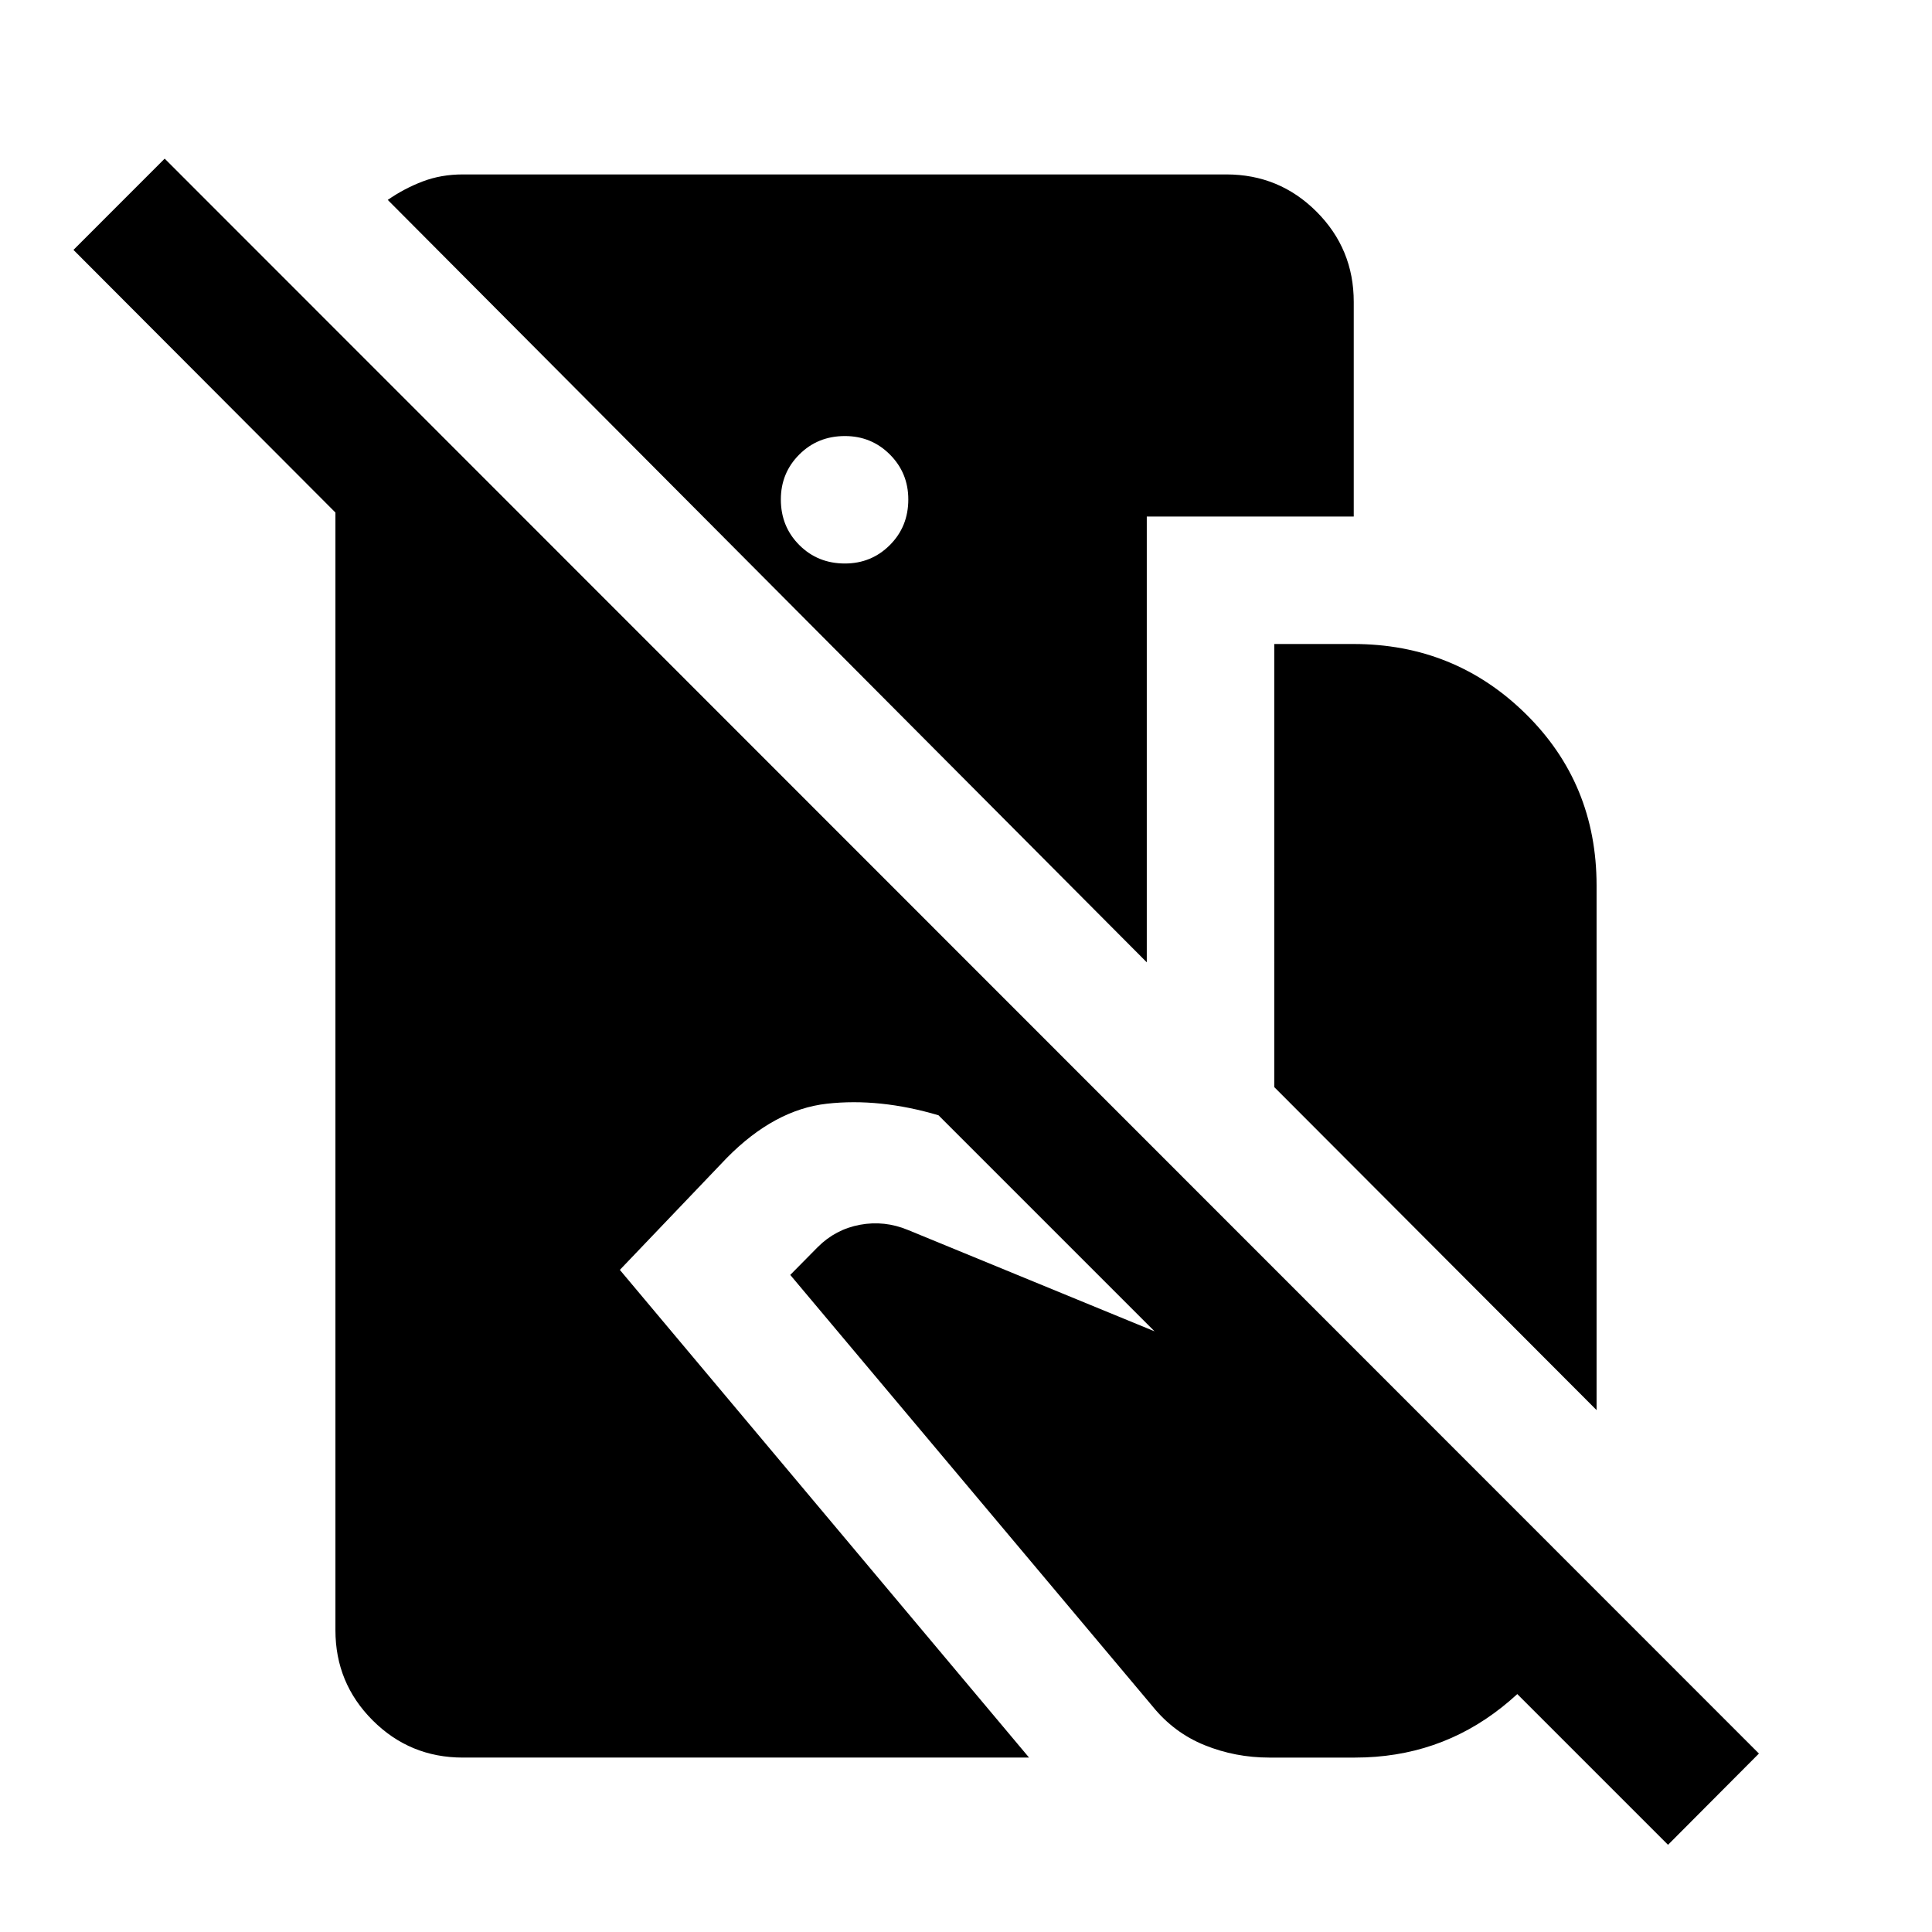 <svg xmlns="http://www.w3.org/2000/svg" height="40" viewBox="0 -960 960 960" width="40"><path d="M230-86.67q-26.33 0-44.83-18.5T166.67-150v-555.33L36.5-835.83l45.33-45.34L874-88.67l-45.17 45.34-362.5-362.5q-29.33-8.67-55.41-5.75-26.09 2.91-49.75 26.91L308-329 511.33-86.67H230Zm339.83-395.16L192.67-860.67q8.16-5.66 17.33-9.16 9.17-3.5 20-3.5h379.33q26.34 0 44.84 18.5 18.5 18.5 18.5 44.83v106.67H569.83v221.5ZM419.83-680q13.17 0 22.34-9.17 9.16-9.16 9.16-22.66 0-13.17-9.16-22.34-9.17-9.16-22.34-9.16-13.5 0-22.66 9.16Q388-725 388-711.83q0 13.5 9.17 22.66 9.16 9.17 22.66 9.17Zm373.5 420.67-160.16-160.5V-640h39.33q50.33 0 85.58 34.67 35.25 34.66 35.25 85.33v260.67ZM630.67-86.67q-16.84 0-32.09-6.16-15.25-6.17-25.91-19.34l-180-214.33 13.66-13.83q8.84-8.84 21-11.09 12.17-2.25 23.84 2.59l276.16 113.5 61 61q-10.5 37.66-42.08 62.66t-72.92 25h-42.66Z"/></svg>